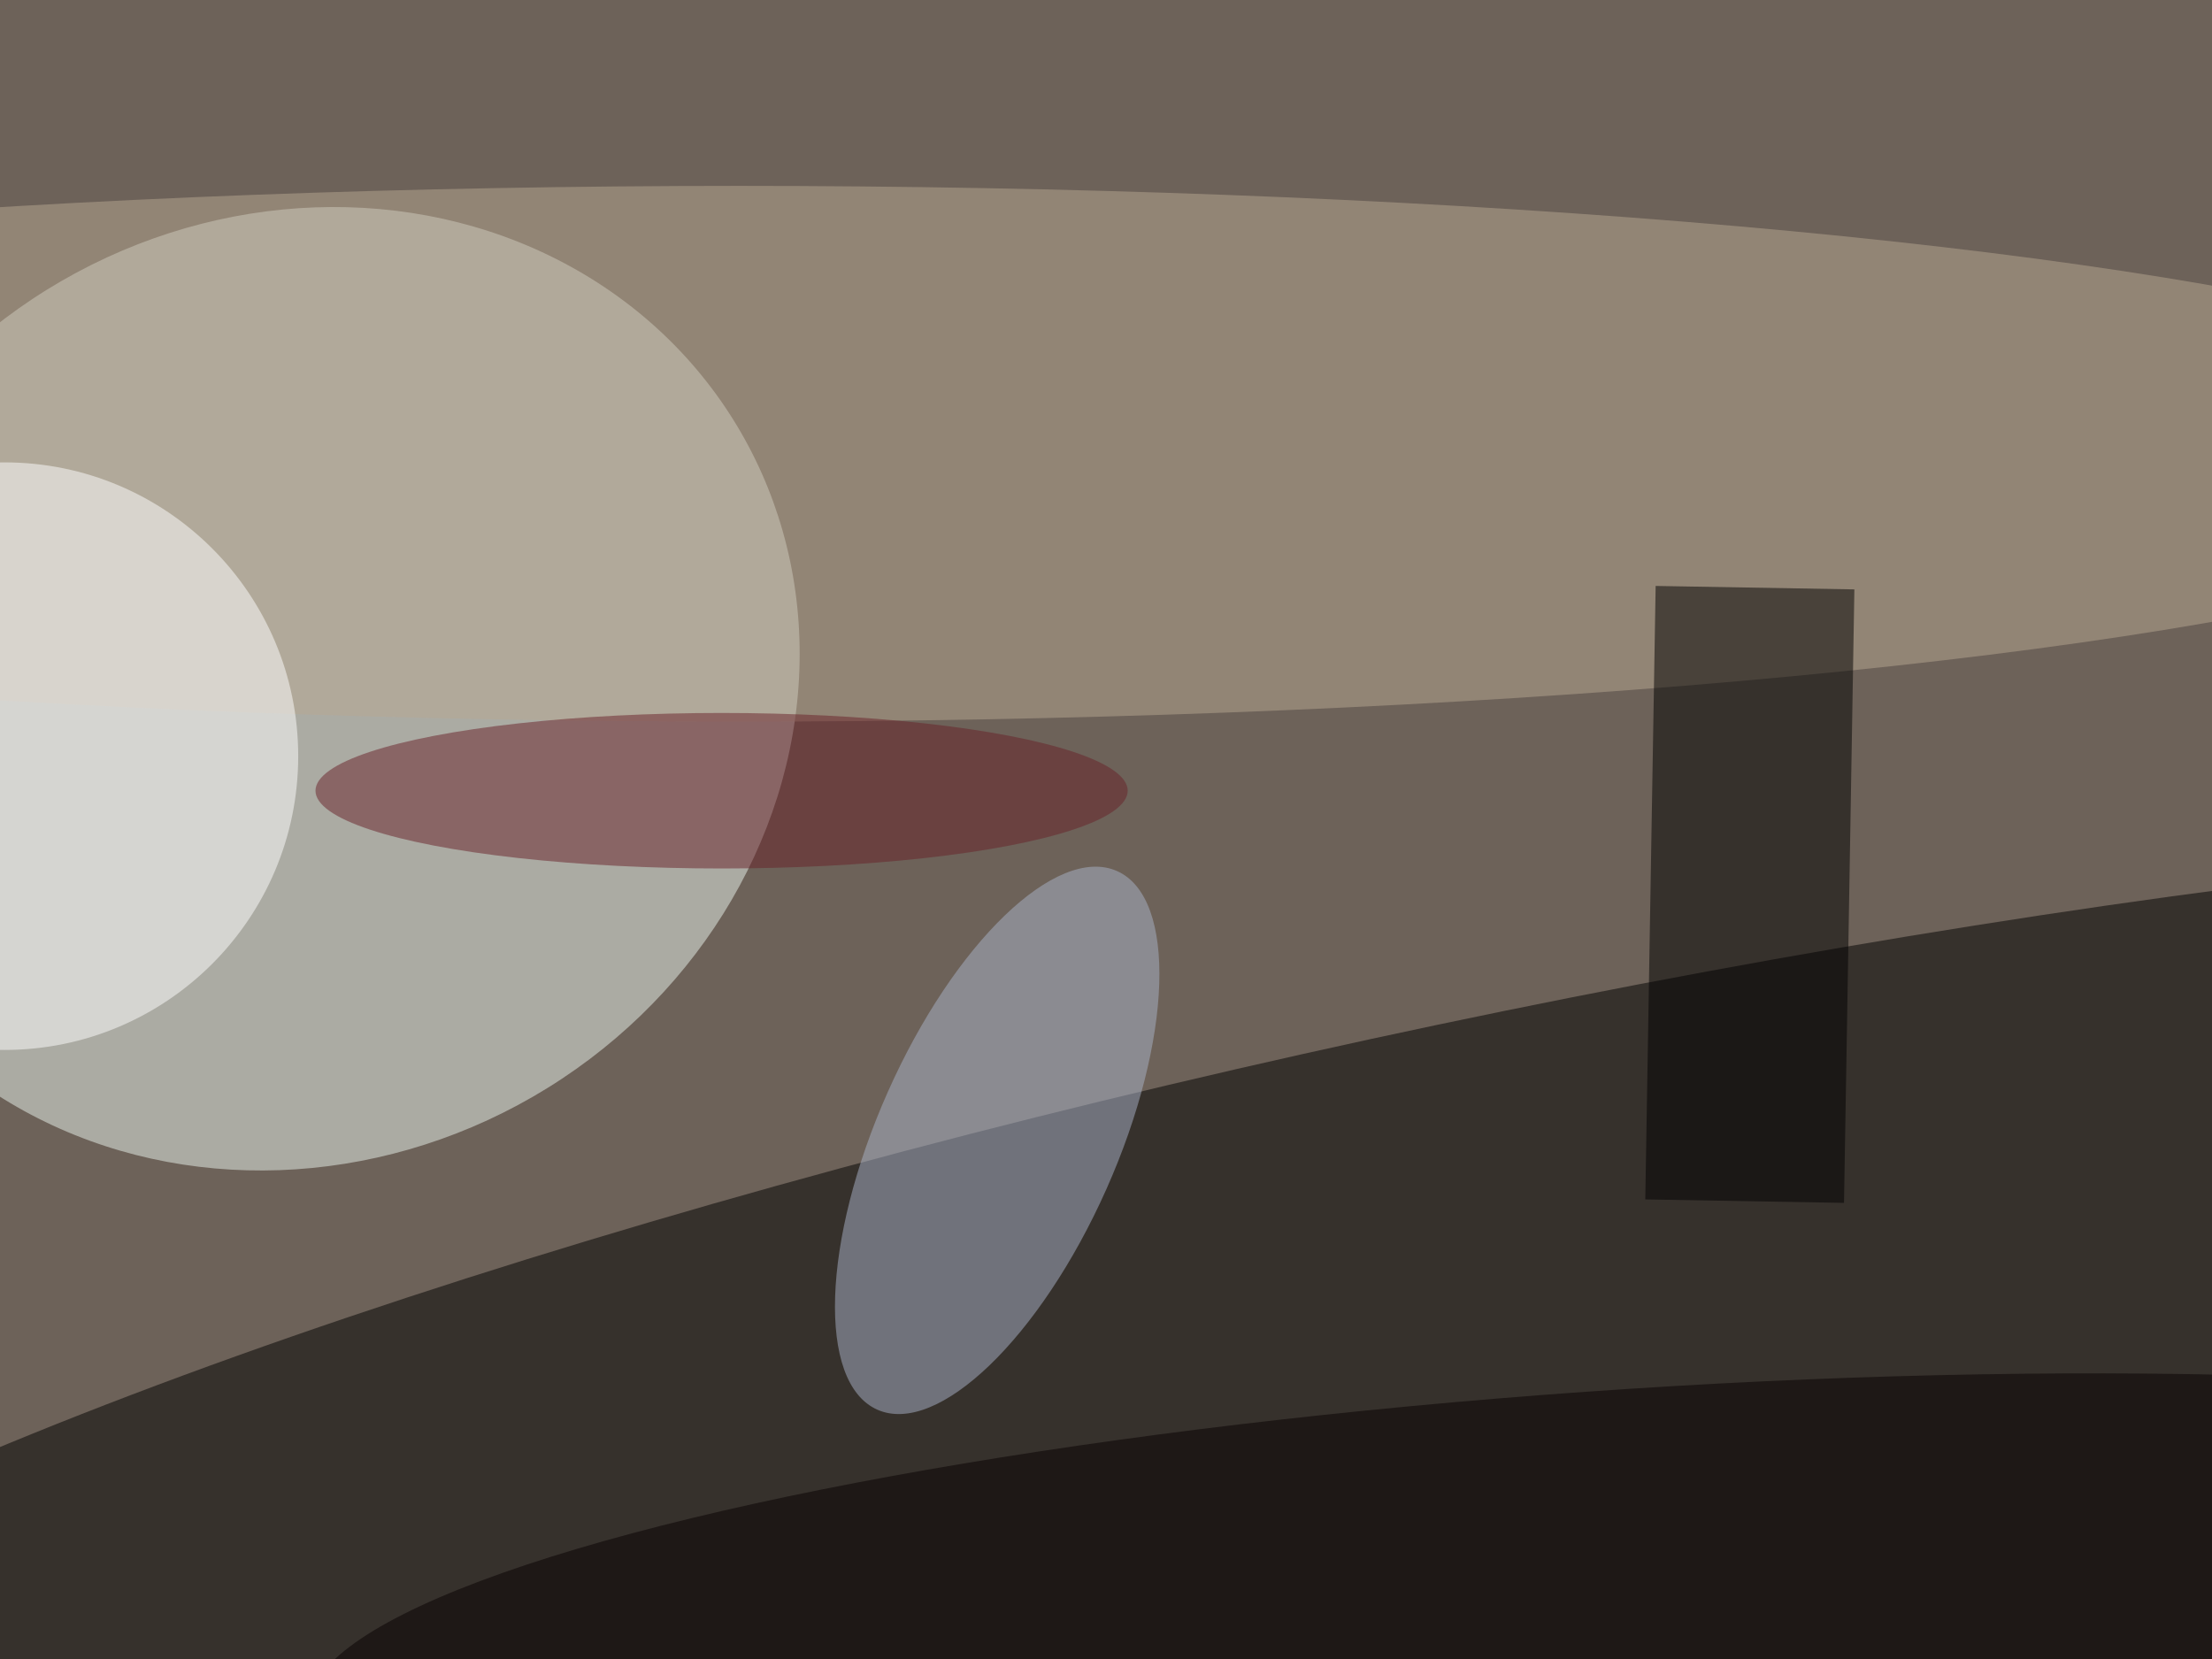 <svg xmlns="http://www.w3.org/2000/svg" viewBox="0 0 800 600"><filter id="b"><feGaussianBlur stdDeviation="12" /></filter><path fill="#6d6259" d="M0 0h800v600H0z"/><g filter="url(#b)" transform="translate(1.6 1.6) scale(3.125)" fill-opacity=".5"><ellipse fill="#ebf4ef" rx="1" ry="1" transform="matrix(-27.274 -47.206 51.34 -29.662 33.9 79.2)"/><ellipse rx="1" ry="1" transform="matrix(-241.018 50.79 -9.694 -46.001 175.5 164.1)"/><ellipse fill="#b8a993" cx="85" cy="52" rx="219" ry="31"/><ellipse fill="#fff" cy="87" rx="34" ry="34"/><ellipse fill="#aab4ca" rx="1" ry="1" transform="rotate(24 -251.8 336) scale(13.843 34.115)"/><path d="M212.9 138.7l-23-.4 1.2-71 23 .4z"/><ellipse fill="#060000" rx="1" ry="1" transform="rotate(86.3 -5 195) scale(27.25 155.057)"/><ellipse fill="#682129" cx="83" cy="91" rx="47" ry="9"/></g></svg>